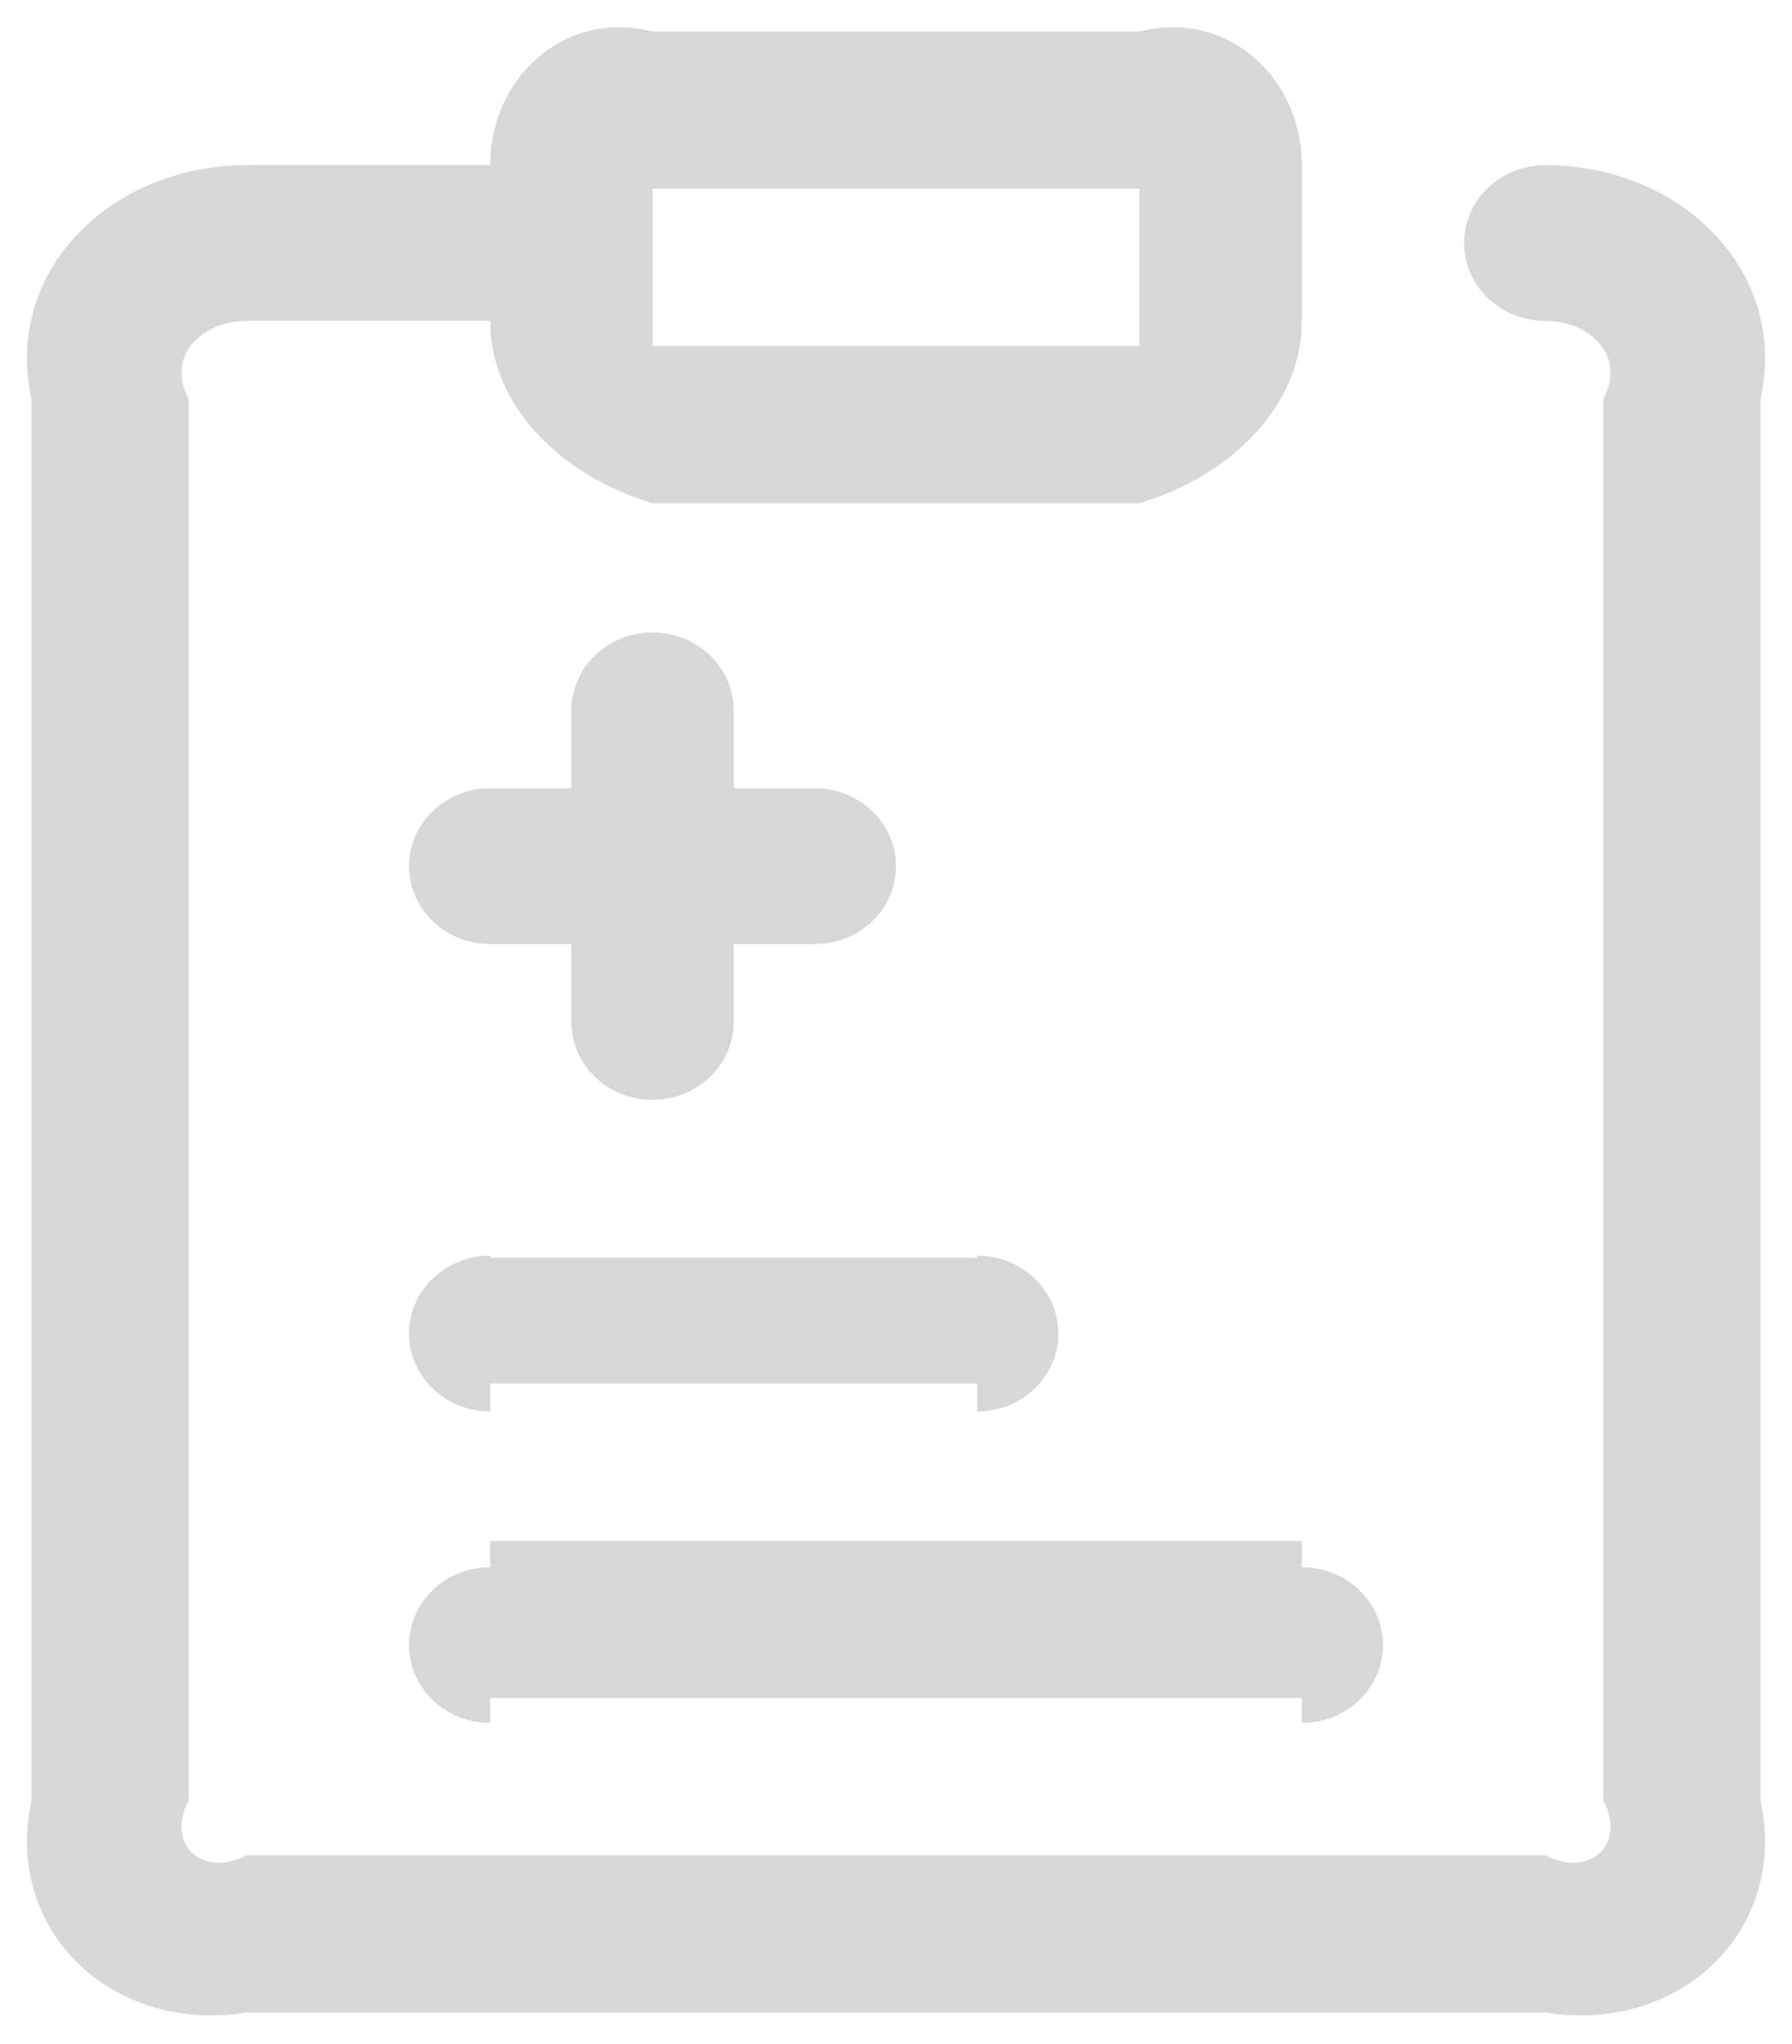 ﻿<?xml version="1.0" encoding="utf-8"?>
<svg version="1.1" xmlns:xlink="http://www.w3.org/1999/xlink" width="57px" height="65px" xmlns="http://www.w3.org/2000/svg">
  <g transform="matrix(1 0 0 1 -94 -370 )">
    <path d="M 15.592 25.069  L 18.174 25.069  L 18.174 22.591  C 18.174 21.223  19.33 20.114  20.755 20.114  C 22.181 20.114  23.337 21.223  23.337 22.591  L 23.337 25.069  L 25.918 25.069  C 27.344 25.069  28.5 26.178  28.5 27.546  C 28.5 28.914  27.344 30.023  25.918 30.023  L 23.337 30.023  L 23.337 32.5  C 23.337 33.868  22.181 34.977  20.755 34.977  C 19.33 34.977  18.174 33.868  18.174 32.5  L 18.174 30.023  L 15.592 30.023  C 14.167 30.023  13.011 28.914  13.011 27.546  C 13.011 26.178  14.167 25.069  15.592 25.069  Z M 20.755 16  C 17.904 15.16  15.592 12.942  15.592 10.206  L 7.848 10.206  C 6.422 10.206  5.266 11.315  6 12.683  L 6 57.271  C 5.266 58.639  6.422 59.748  7.848 59  L 49.152 59  C 50.578 59.748  51.734 58.639  51 57.271  L 51 12.683  C 51.734 11.315  50.578 10.206  49.152 10.206  C 47.726 10.206  46.571 9.097  46.571 7.729  C 46.571 6.361  47.726 5.252  49.152 5.252  C 53.429 5.252  56.897 8.579  56 12.683  L 56 57.271  C 56.897 61.376  53.429 64.703  49.152 64  L 7.848 64  C 3.571 64.703  0.103 61.376  1 57.271  L 1 12.683  C 0.103 8.579  3.571 5.252  7.848 5.252  L 15.592 5.252  C 15.592 2.515  17.904 0.297  20.755 1  L 36.245 1  C 39.096 0.297  41.408 2.515  41.408 5.252  L 41.408 10.206  C 41.408 12.942  39.096 15.16  36.245 16  L 20.755 16  Z M 20.755 6  L 20.755 11  L 36.245 11  L 36.245 6  L 20.755 6  Z M 15.592 39.931  C 15.592 39.931  15.592 39.931  15.592 40  L 31.082 40  C 31.082 39.931  31.082 39.931  31.082 39.931  C 32.507 39.931  33.663 41.04  33.663 42.409  C 33.663 43.777  32.507 44.886  31.082 44.886  C 31.082 44.886  31.082 44.886  31.082 44  L 15.592 44  C 15.592 44.886  15.592 44.886  15.592 44.886  C 14.167 44.886  13.011 43.777  13.011 42.409  C 13.011 41.04  14.167 39.931  15.592 39.931  Z M 15.592 49.84  C 15.592 49.84  15.592 49.84  15.592 49  L 41.408 49  C 41.408 49.84  41.408 49.84  41.408 49.84  C 42.833 49.84  43.989 50.949  43.989 52.317  C 43.989 53.685  42.833 54.794  41.408 54.794  C 41.408 54.794  41.408 54.794  41.408 54  L 15.592 54  C 15.592 54.794  15.592 54.794  15.592 54.794  C 14.167 54.794  13.011 53.685  13.011 52.317  C 13.011 50.949  14.167 49.84  15.592 49.84  Z " fill-rule="nonzero" fill="#d7d7d7" stroke="none" transform="matrix(1 0 0 1 94 370 )" />
  </g>
</svg>